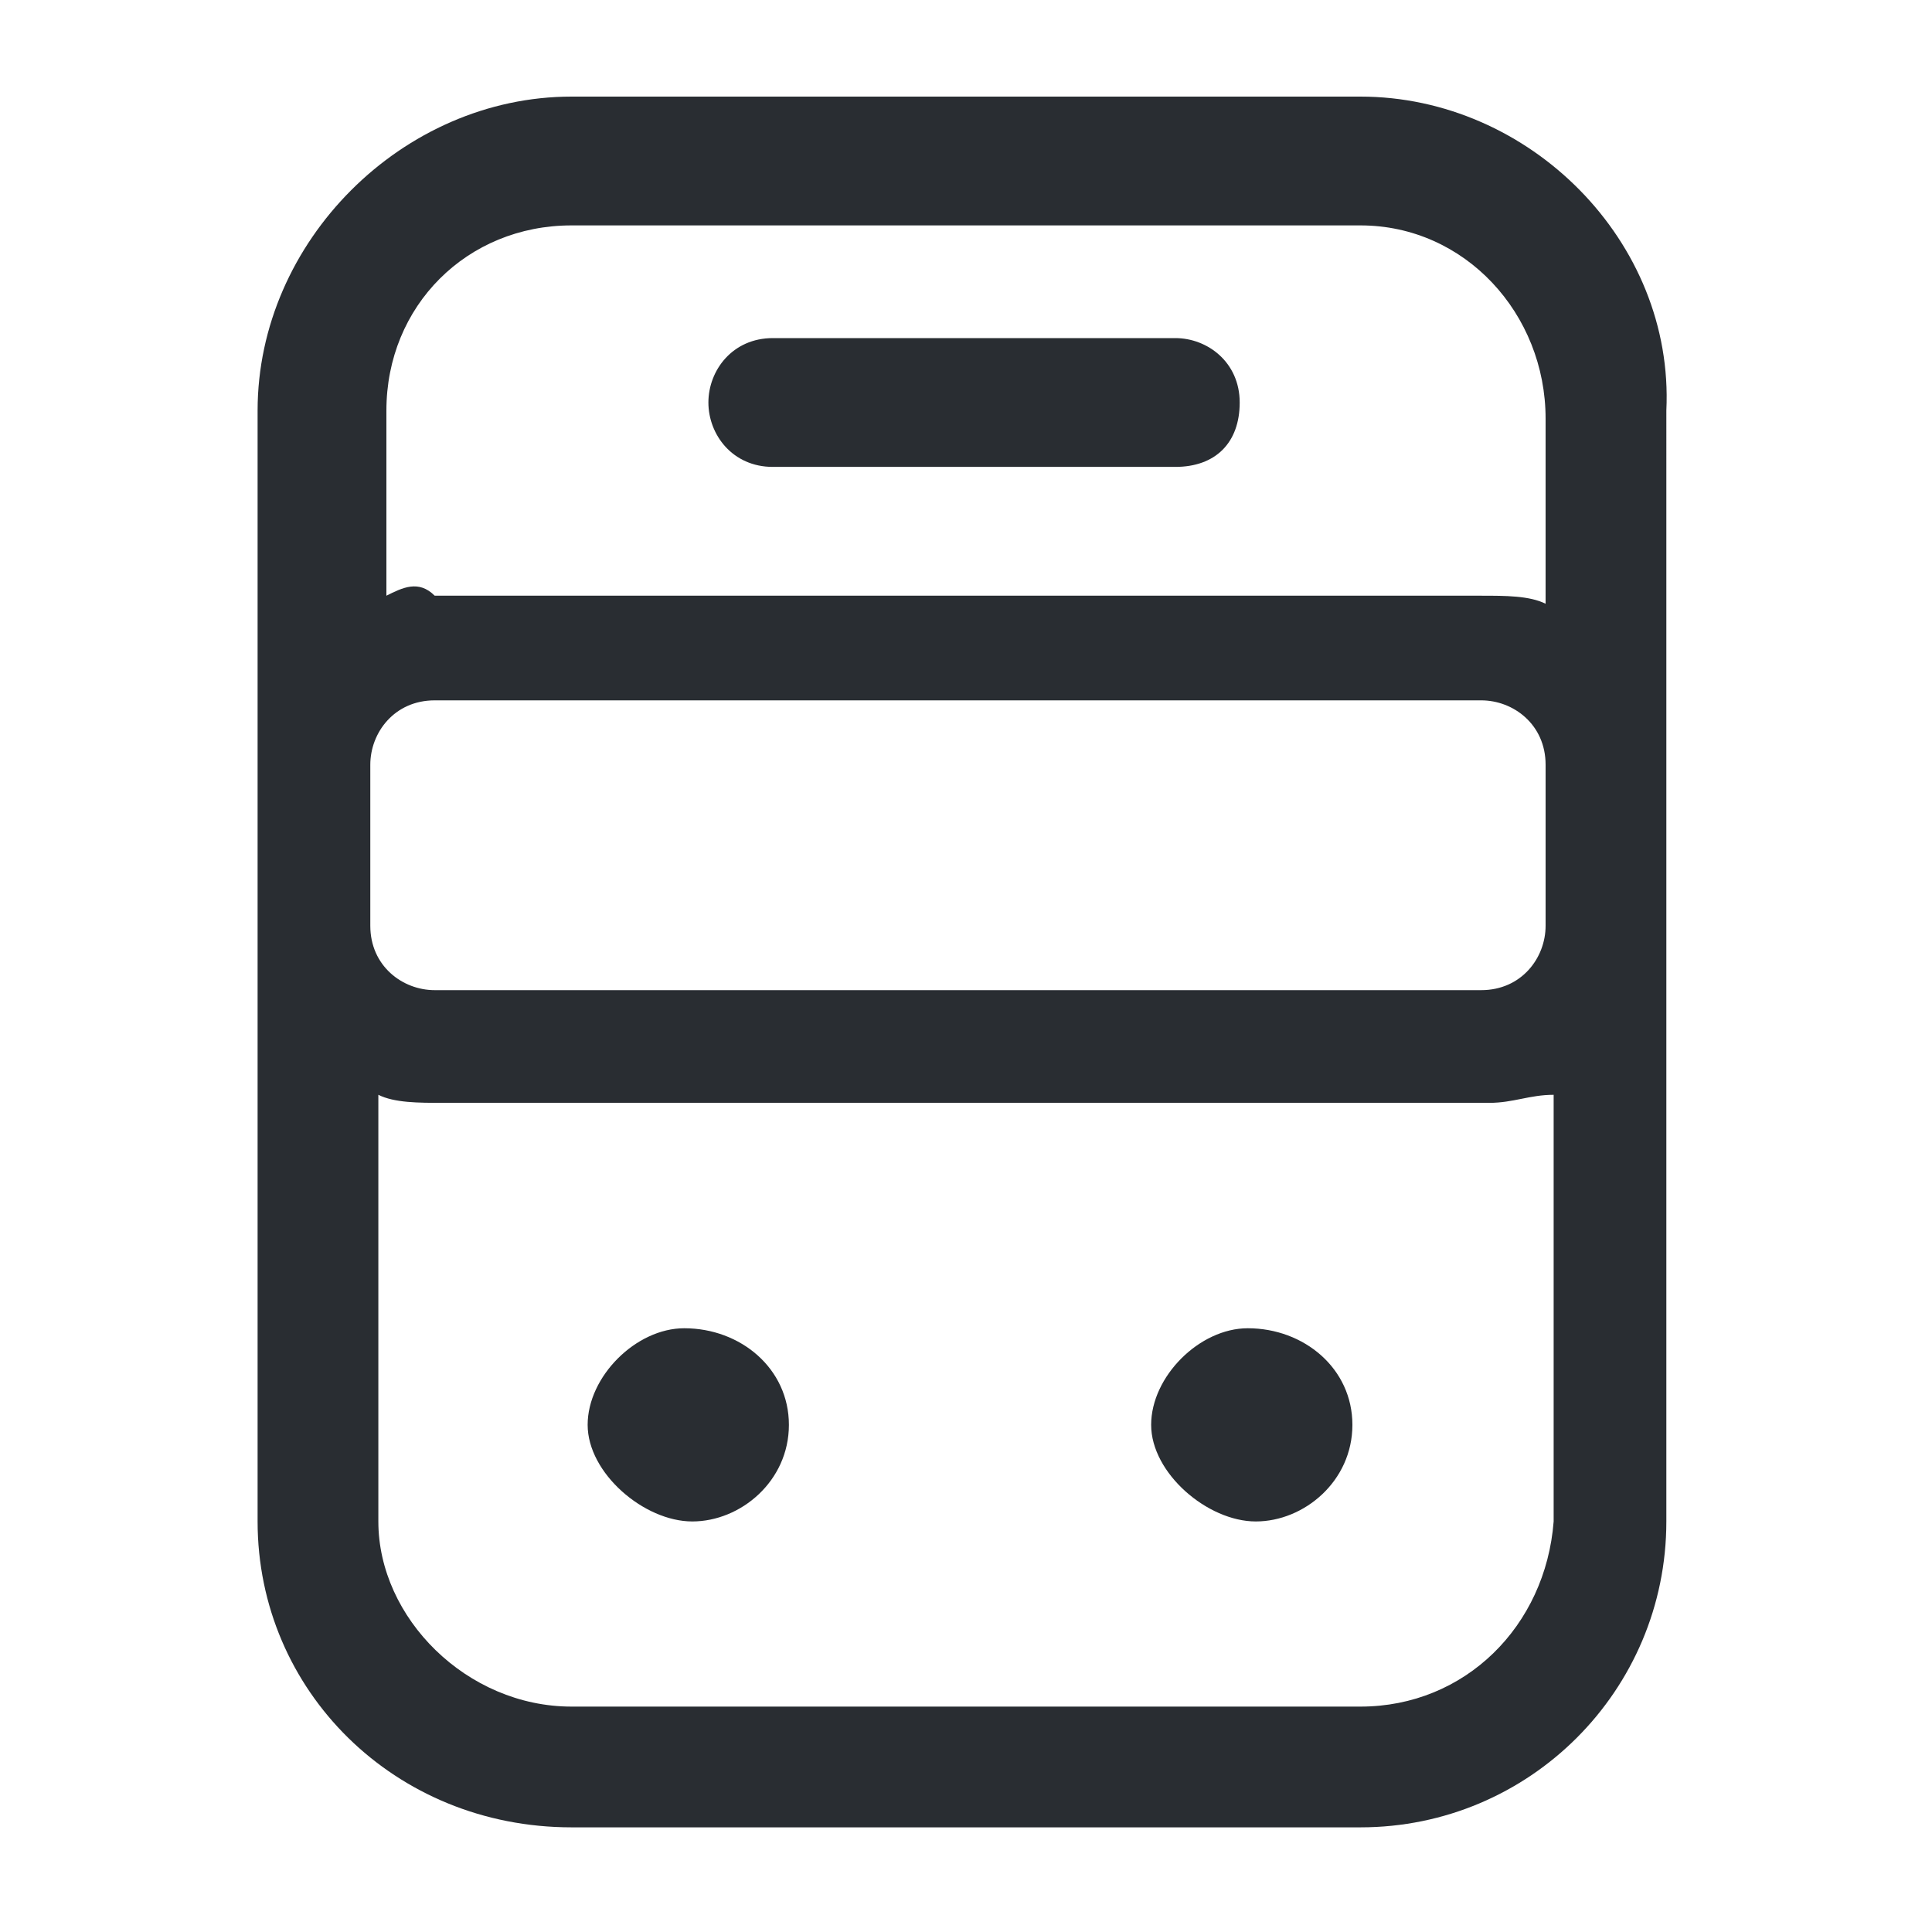 <?xml version="1.0" encoding="utf-8"?>
<!-- Generator: Adobe Illustrator 25.3.1, SVG Export Plug-In . SVG Version: 6.00 Build 0)  -->
<svg version="1.1" id="Layer_1" xmlns="http://www.w3.org/2000/svg" xmlns:xlink="http://www.w3.org/1999/xlink" x="0px" y="0px"
	 viewBox="0 0 24 24" style="enable-background:new 0 0 24 24;" xml:space="preserve">
<style type="text/css">
	.st0{fill:#292D32;}
</style>
<path class="st0" d="M16.9,1.2H7.1C5,1.2,3.2,3,3.2,5.1v4.4v2v7.4c0,2.1,1.7,3.8,3.9,3.8h9.8c2.1,0,3.8-1.7,3.8-3.8v-7.4v-2V5.1
	C20.8,3,19,1.2,16.9,1.2z M7.1,2.8h9.8c1.3,0,2.3,1.1,2.3,2.4v2.3c-0.2-0.1-0.5-0.1-0.8-0.1h-13C5.2,7.2,5,7.3,4.8,7.4V5.1
	C4.8,3.8,5.8,2.8,7.1,2.8z M19.2,11.5c0,0.4-0.3,0.8-0.8,0.8h-13c-0.4,0-0.8-0.3-0.8-0.8v-2c0-0.4,0.3-0.8,0.8-0.8h13
	c0.4,0,0.8,0.3,0.8,0.8V11.5z M16.9,21.2H7.1c-1.3,0-2.4-1.1-2.4-2.3v-5.3c0.2,0.1,0.5,0.1,0.8,0.1h13c0.3,0,0.5-0.1,0.8-0.1v5.3
	C19.2,20.2,18.2,21.2,16.9,21.2z M9.8,17.7c0,0.7-0.6,1.2-1.2,1.2s-1.3-0.6-1.3-1.2s0.6-1.2,1.2-1.2h0C9.2,16.5,9.8,17,9.8,17.7z
	 M16.8,17.7c0,0.7-0.6,1.2-1.2,1.2s-1.3-0.6-1.3-1.2s0.6-1.2,1.2-1.2h0C16.2,16.5,16.8,17,16.8,17.7z M8.8,5c0-0.4,0.3-0.8,0.8-0.8
	h5c0.4,0,0.8,0.3,0.8,0.8s-0.3,0.8-0.8,0.8h-5C9.1,5.8,8.8,5.4,8.8,5z"/>
</svg>
